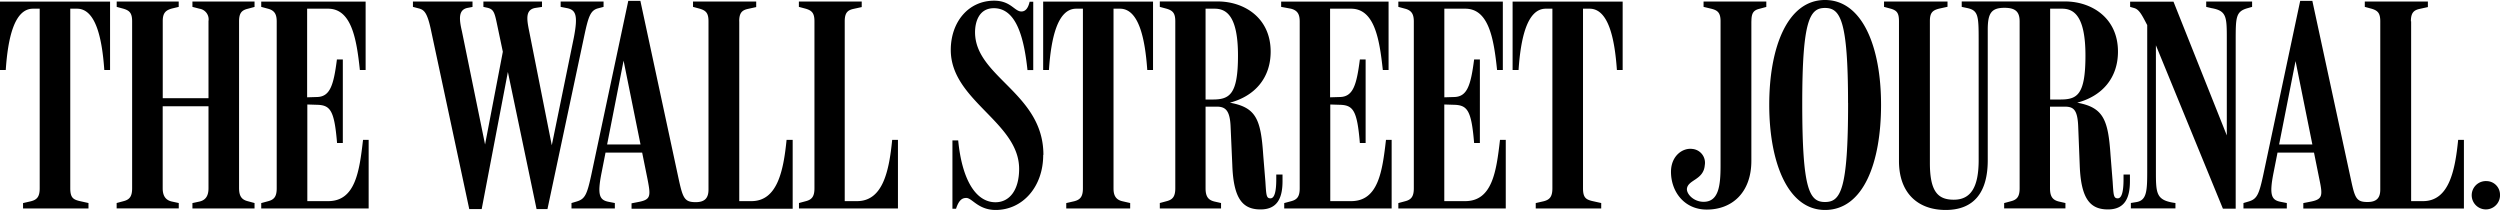 <svg xmlns="http://www.w3.org/2000/svg" viewBox="0 0 512 43">
  <title>Wall Street Journal</title>
  <path d="M509.27,37.09A2.9,2.9,0,1,0,512,40.17q0-.1,0-0.19a2.79,2.79,0,0,0-2.68-2.89h0m-98.82,5.59H423V41.58l-1.36-.31c-1.24-.31-1.8-1-1.8-2.71V21.84h2.92c1.8,0,2.73.43,2.86,4.18l0.31,7.87c0.25,7.07,2.3,9,5.78,9s4.5-2.4,4.5-5.79V35.74H434.9v1c0,2.28-.31,3.88-1.18,3.88s-0.87-.64-1.05-3.44l-0.43-5.39c-0.49-7.26-1.43-9.78-6.83-10.76,5.14-1.36,8.35-5.09,8.35-10.46,0-7-5.52-10.27-10.8-10.27H401.76V1.41l1.18,0.25c2.23,0.49,2.29,1.66,2.29,6.61V32.78c0,5.47-1.55,8.12-5.09,8.12-3.17,0-4.9-1.54-4.9-7.5V4.31c0-1.72.56-2.21,1.93-2.55l1.68-.37V0.31h-13V1.41l1.38,0.37c1.24,0.37,1.68.86,1.68,2.58V33c0,6.46,3.79,10,9.56,10s8.62-3.57,8.62-10.18V6.09c0-3.32.69-4.49,3.42-4.49,2.17,0,3.11.74,3.11,2.77v34.2c0,1.72-.56,2.34-1.8,2.65l-1.37.37v1.11h0ZM493.75,4.37c0-1.72.56-2.28,1.8-2.55l1.68-.37V0.31H484.31V1.41l1.37,0.37c1.24,0.37,1.8.86,1.8,2.58V38.82c0,1.65-.69,2.55-2.61,2.55-2.23,0-2.57-.74-3.35-4.37L473.57,0.18h-2.49l-7.57,35.67c-0.87,4-1.28,4.92-3,5.42l-1.05.31v1.11h8.88V41.58l-1.28-.25c-1.86-.37-2.36-1.35-1.43-6l4.5-22.82L475,36.67c0.74,3.51.69,4.18-2,4.67l-1.28.25v1.11h32.89V28.64h-1.18c-0.64,6.46-1.93,12.55-7.2,12.55H493.8V4.37h-0.06ZM474.38,31.25V29.59H466l-0.25,1.66h8.6ZM439.75,5.09V34.5c0,4.46,0,6.52-2.23,6.89l-1.12.18v1.11h9.13v-1.1c-4-.55-4-1.91-4-6.7V7l-1.49-1.36,15.21,37.09h2.62V8.49c0-5,0-6.15,2.49-6.83l0.87-.25V0.31h-9.4V1.41l1.05,0.25c3.17,0.55,3.17,1.78,3.17,6.46v21.4l0.64-.18-11.56-29h-8.88V1.41l0.87,0.25c1,0.31,1.55,1.41,2.61,3.44M419.83,1.78h2.49c2.48,0,4.78,1.6,4.78,9.6,0,8.18-1.75,9-5.23,9h-2V1.78h0ZM378.49,21.1c0,17.78-1.52,20.27-4.73,20.27s-4.66-2.55-4.66-20.18c0-17.1,1.55-19.56,4.66-19.56s4.72,2.46,4.72,19.44m6.76,0.37C385.25,9.72,381.47,0,373.76,0s-11.42,9.72-11.42,21.47S366.13,43,373.76,43c7.89,0,11.48-9.72,11.48-21.53M358.69,4.37c0-1.72.44-2.28,1.68-2.58l1.37-.37V0.31H348.89V1.41l1.55,0.37c1.24,0.31,1.93.74,1.93,2.55V33.89c0,4.12-.37,7.44-3.47,7.44-2,0-3.47-1.54-3.42-2.65,0.19-1.91,3.42-1.78,3.66-4.86a2.84,2.84,0,0,0-2.57-3.32c-1.93-.25-4.28,1.36-4.35,4.55-0.06,4.12,2.67,7.87,7.33,7.87,5.14,0,9.13-3.44,9.13-10V4.37h0Zm-207.3,0c0-1.72.56-2.28,1.8-2.55l1.68-.37V0.31H141.93V1.41l1.37,0.37c1.24,0.37,1.8.86,1.8,2.58V38.82c0,1.66-.68,2.58-2.61,2.58-2.23,0-2.61-.74-3.42-4.37L131.15,0.18h-2.48l-7.58,35.67c-0.87,4-1.28,4.92-3,5.42l-1.05.31v1.11h8.88V41.58l-1.28-.25c-1.86-.37-2.36-1.35-1.43-6l4.5-22.91,4.91,24.3c0.68,3.51.68,4.18-2,4.67l-1.28.25v1.11h33V28.64h-1.25c-0.64,6.46-1.93,12.55-7.2,12.55h-2.49V4.37h0ZM324.18,1.78h1.37c3.85,0,5.14,6.09,5.59,12.55h1.18v-14H309.78v14H311c0.44-6.46,1.74-12.55,5.59-12.55h1.34V38.57c0,1.72-.56,2.34-1.8,2.65l-1.61.37v1.11h13.41V41.58L326,41.15c-1.18-.31-1.8-0.67-1.8-2.58V1.78h0ZM295.81,21.4l1.93,0.06c2.79,0.06,3.6,1.11,4.16,7.82h1.18V12.18H301.9c-0.69,5.35-1.43,7.64-4.1,7.69l-2,.06V1.78h4.28c4.78,0,5.84,6,6.52,12.55h1.18v-14H286.38V1.41l1.37,0.37c1.43,0.37,1.8,1.23,1.8,2.65V38.57c0,1.72-.56,2.34-1.8,2.65l-1.37.37v1.11h22V28.64h-1.18c-0.74,6.4-1.55,12.55-7.13,12.55h-4.28V21.4h0Zm-23.4,0,1.93,0.06c2.79,0.06,3.6,1.11,4.16,7.82h1.18V12.18H278.5c-0.68,5.35-1.43,7.64-4.1,7.69l-2,.06V1.78h4.28c4.78,0,5.83,6.09,6.52,12.55h1.18v-14h-22V1.41l2,0.37c1.43,0.37,1.8,1.23,1.8,2.65V38.57c0,1.72-.56,2.34-1.8,2.65l-1.37.37v1.11h22V28.64h-1.16c-0.74,6.4-1.55,12.55-7.13,12.55h-4.28V21.4h0ZM246.9,1.78h1.86c2.48,0,4.78,1.6,4.78,9.6s-1.73,9-5.21,9h-1.43V1.78h0Zm-9.37,40.91h12.54V41.58l-1.37-.31c-1.24-.31-1.8-1-1.8-2.71V21.84h2.27c1.8,0,2.73.74,2.86,4.18l0.35,7.87c0.25,7.07,2.3,9,5.78,9s4.5-2.4,4.5-5.79V35.74h-1.28v1c0,2.28-.31,3.88-1.18,3.88s-0.87-.64-1.05-3.44l-0.44-5.39c-0.49-7.45-1.49-9.78-6.83-10.76,5.14-1.36,8.35-5.09,8.35-10.46,0-7-5.52-10.27-10.8-10.27H237.53V1.41l1.37,0.37c1.24,0.37,1.8.86,1.8,2.58v34.2c0,1.72-.56,2.34-1.8,2.65l-1.37.37v1.11h0ZM228,1.78h1.37c3.85,0,5.14,6.09,5.59,12.55h1.18v-14H213.64v14h1.18c0.44-6.46,1.74-12.55,5.59-12.55h1.37V38.57c0,1.72-.56,2.34-1.8,2.65l-1.61.37v1.11h13.09V41.58l-1.61-.37c-1.61-.37-1.8-1.6-1.8-2.65V1.78h0ZM213.69,31.7c0-12.61-14-15.91-14-25.1,0-2,.74-4.92,3.85-4.92,4.5,0,6.15,5.73,6.89,12.67h1.18v-14h-0.74c-0.31,1.36-.87,2-1.68,2-1.43,0-2.17-2.21-5.59-2.21-5.27,0-8.88,4.37-8.88,10.09,0,10.39,14,14.77,14,24.36,0,4.37-2,6.83-4.84,6.83-4.16,0-6.89-4.86-7.64-12.67h-1.18v14h0.74c0.64-2,1.43-2.21,2.11-2.21,1.18,0,2.42,2.46,6,2.46,5.52,0,9.74-4.74,9.74-11.26M173,4.37c0-1.72.56-2.28,1.8-2.55l1.68-.37V0.31H163.61V1.41L165,1.78c1.24,0.37,1.8.86,1.8,2.58v34.2c0,1.72-.56,2.34-1.8,2.65l-1.37.37v1.11H183.9V28.64h-1.18c-0.64,6.46-1.93,12.55-7.2,12.55H173V4.37h0Zm-41.1,26.88V29.59h-8.35l-0.29,1.66h8.64ZM96.08,42.82h2.57l5.78-30.26h-0.87l6.33,30.26h2.23L119.7,7.14c0.81-3.76,1.24-5,2.73-5.42l1.18-.31V0.31h-8.79V1.41l1.28,0.25c1.86,0.37,2.29,1.48,1.43,6l-4.9,23.93h0.74l-5-25.22c-0.49-2.4-.81-4.37,1.24-4.74L111,1.42V0.31h-12V1.41L99.87,1.6c1.24,0.31,1.43,1,1.93,3.39l1.93,9.17-0.37-5.54L99.07,31h0.56L94.6,6.4C94,3.85,93.85,1.94,95.84,1.6l0.93-.18V0.31H84.57V1.41l1.18,0.31C86.86,2,87.49,2.58,88.23,6l7.88,36.85h0ZM62.94,21.4l1.93,0.06c2.79,0.06,3.6,1.11,4.16,7.82h1.18V12.18H69c-0.68,5.35-1.43,7.64-4.1,7.69l-2,.06V1.78h4.28c4.78,0,5.84,6.09,6.52,12.55h1.18v-14H53.5V1.41l1.37,0.37c1.43,0.37,1.8,1.23,1.8,2.65V38.57c0,1.72-.56,2.34-1.8,2.65l-1.37.37v1.11h22V28.64H74.35c-0.74,6.4-1.55,12.55-7.13,12.55H62.94V21.4h0Zm-39,21.28H36.61V41.58l-1.43-.31c-1.12-.25-1.86-1-1.86-2.71V21.77H42.7v16.8c0,1.72-.74,2.46-1.86,2.71l-1.43.31v1.11H52.13V41.58l-1.37-.37c-1.24-.31-1.8-1-1.8-2.71V4.37c0-1.72.56-2.28,1.8-2.58l1.37-.37V0.31H39.41V1.41l1.43,0.37A2.21,2.21,0,0,1,42.7,4.33V20.11H33.33V4.3c0-1.72.68-2.21,1.86-2.55l1.41-.34V0.31H23.9V1.41l1.36,0.37c1.24,0.37,1.8.86,1.8,2.58v34.2c0,1.72-.56,2.34-1.8,2.65l-1.37.37v1.11h0ZM14.4,1.78h1.37c3.85,0,5.14,6.09,5.59,12.55h1.18v-14H0v14H1.18C1.61,7.87,2.92,1.78,6.76,1.78H8.13V38.57c0,1.72-.56,2.34-1.8,2.65l-1.61.37v1.11h13.4V41.58l-1.93-.43c-1.18-.31-1.8-0.67-1.8-2.58V1.78h0Z"/>
</svg>
